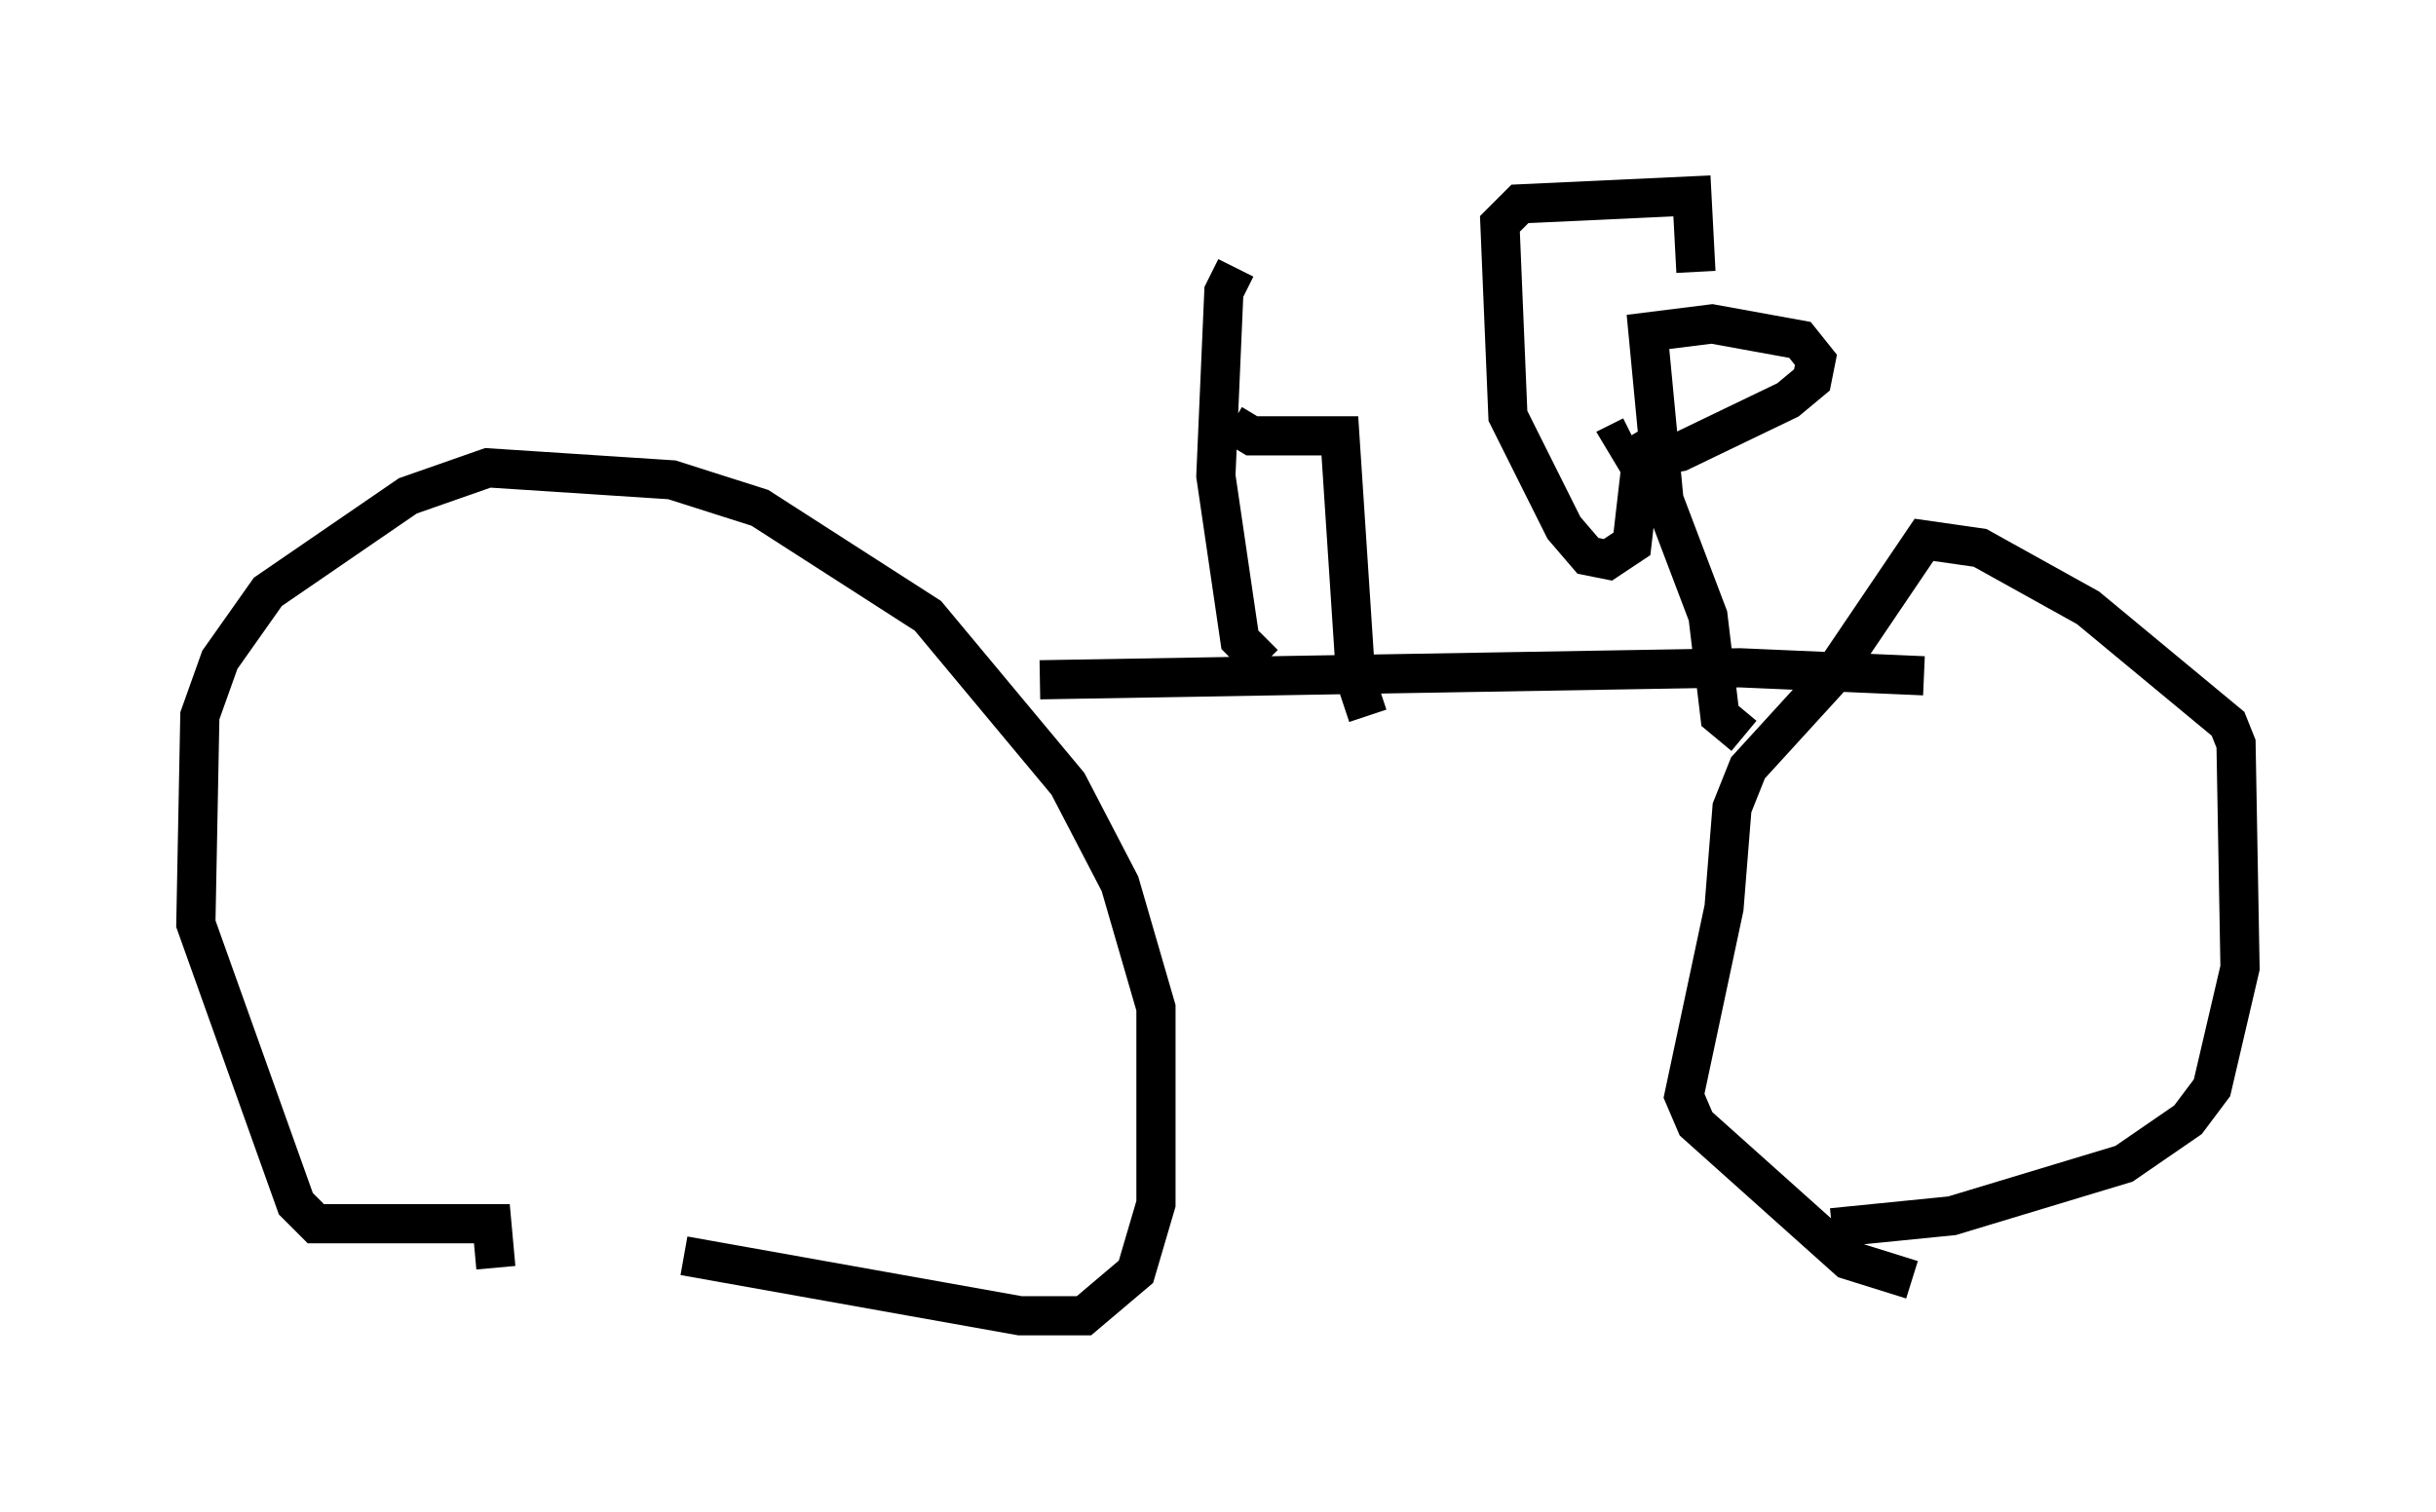 <?xml version="1.0" encoding="utf-8" ?>
<svg baseProfile="full" height="38.584" version="1.1" width="62.165" xmlns="http://www.w3.org/2000/svg" xmlns:ev="http://www.w3.org/2001/xml-events" xmlns:xlink="http://www.w3.org/1999/xlink"><defs /><rect fill="white" height="38.584" width="62.165" x="0" y="0" /><path d="M10.104, 31.95 m7.35, 0.102 l8.575, 1.531 1.633, 0.0 l1.327, -1.123 0.51, -1.735 l0.0, -5.002 -0.919, -3.165 l-1.327, -2.552 -3.573, -4.288 l-4.288, -2.756 -2.246, -0.715 l-4.696, -0.306 -2.042, 0.715 l-3.573, 2.45 -1.225, 1.735 l-0.51, 1.429 -0.102, 5.308 l2.552, 7.146 0.51, 0.51 l4.492, 0.0 0.102, 1.123 m13.883, -15.006 l17.865, -0.306 4.696, 0.204 m-2.348, 14.088 l3.063, -0.306 4.39, -1.327 l1.633, -1.123 0.613, -0.817 l0.715, -3.063 -0.102, -5.717 l-0.204, -0.51 -3.573, -2.96 l-2.756, -1.531 -1.429, -0.204 l-2.348, 3.471 -2.144, 2.348 l-0.408, 1.021 -0.204, 2.552 l-1.021, 4.798 0.306, 0.715 l3.879, 3.471 1.633, 0.51 m-4.288, -13.883 l-0.613, -0.51 -0.306, -2.552 l-1.123, -2.96 -0.408, -4.288 l1.633, -0.204 2.246, 0.408 l0.408, 0.51 -0.102, 0.51 l-0.613, 0.51 -2.756, 1.327 l-1.123, 0.204 -0.306, -0.51 l0.204, -0.102 m0.306, 0.102 l-0.306, 2.654 -0.613, 0.408 l-0.51, -0.102 -0.613, -0.715 l-1.429, -2.858 -0.204, -4.9 l0.51, -0.51 4.39, -0.204 l0.102, 1.94 m-11.025, 10.004 l-0.613, -0.613 -0.613, -4.185 l0.204, -4.696 0.306, -0.613 m-0.102, 3.981 l0.51, 0.306 2.246, 0.0 l0.408, 6.227 0.306, 0.919 " fill="none" stroke="black" stroke-width="1" /></svg>